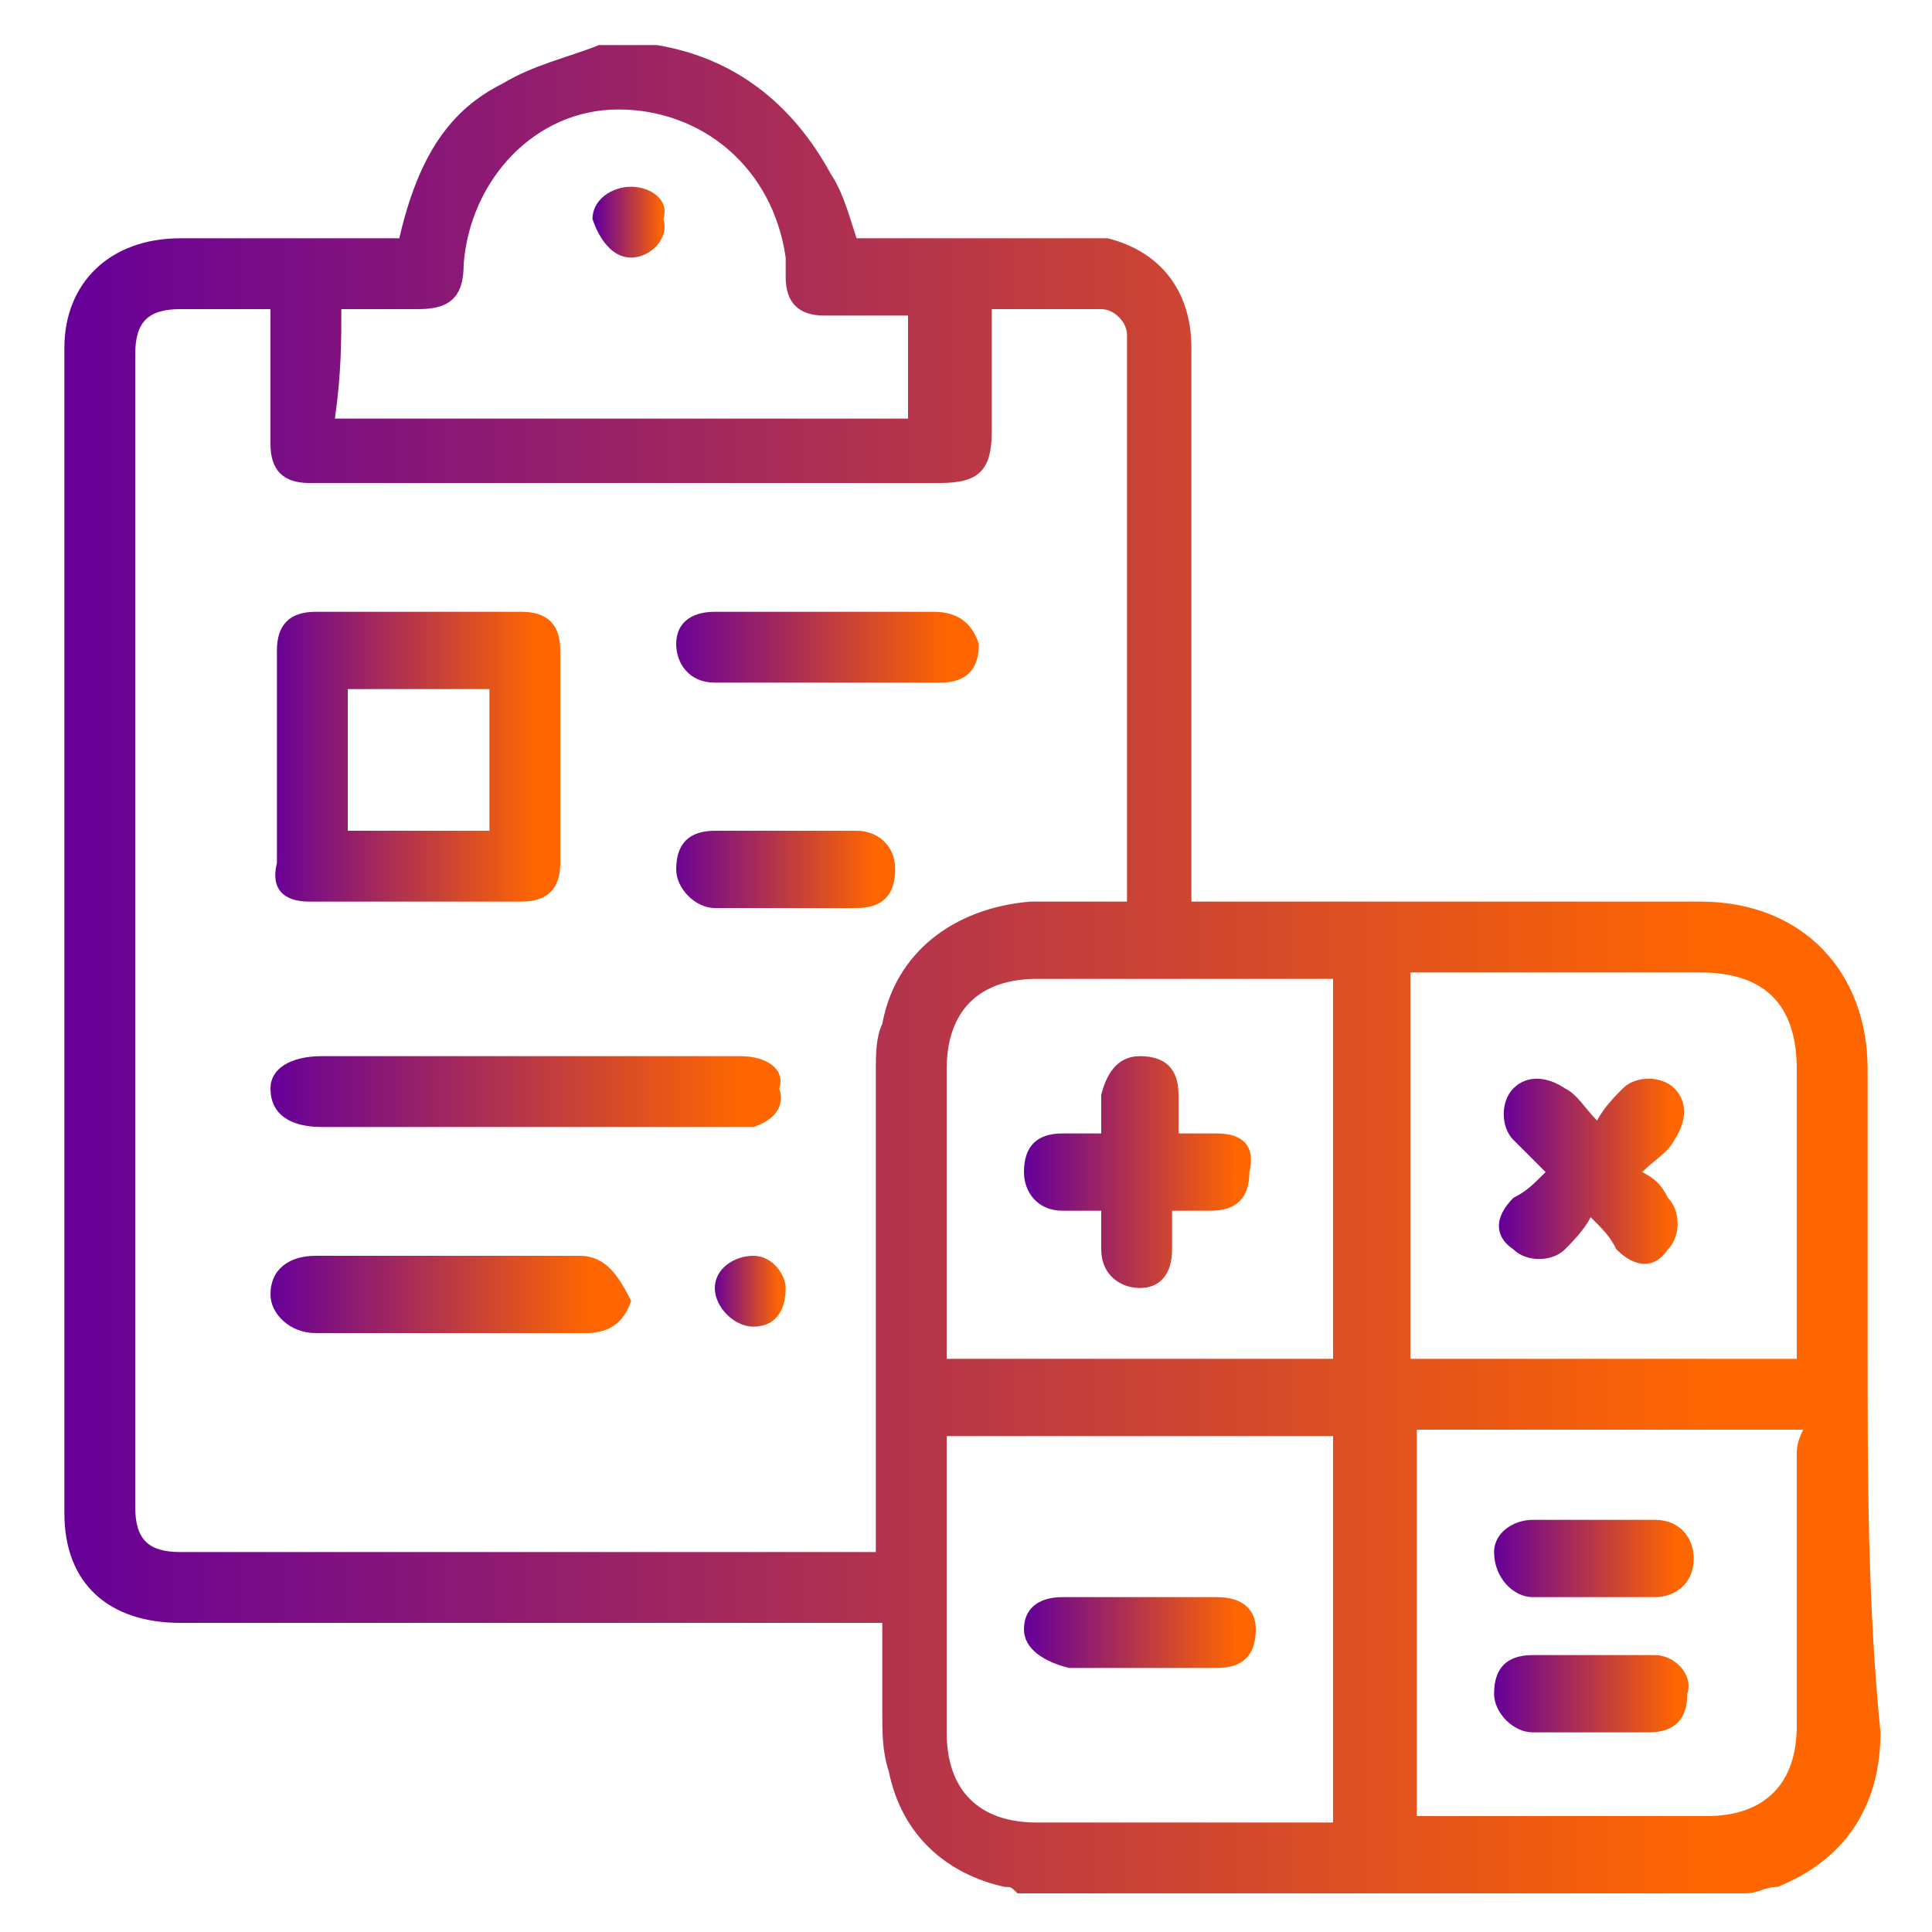 <?xml version="1.0" encoding="utf-8"?>
<!-- Generator: Adobe Illustrator 22.0.0, SVG Export Plug-In . SVG Version: 6.00 Build 0)  -->
<svg version="1.1" id="Layer_1" xmlns="http://www.w3.org/2000/svg" xmlns:xlink="http://www.w3.org/1999/xlink" x="0px" y="0px"
	 viewBox="0 0 30 30" style="enable-background:new 0 0 30 30;" xml:space="preserve">
<style type="text/css">
	.st0{fill:url(#SVGID_1_);}
	.st1{fill:url(#SVGID_2_);}
	.st2{fill:url(#SVGID_3_);}
	.st3{fill:url(#SVGID_4_);}
	.st4{fill:url(#SVGID_5_);}
	.st5{fill:url(#SVGID_6_);}
	.st6{fill:url(#SVGID_7_);}
	.st7{fill:url(#SVGID_8_);}
	.st8{fill:url(#SVGID_9_);}
	.st9{fill:url(#SVGID_10_);}
	.st10{fill:url(#SVGID_11_);}
	.st11{fill:url(#SVGID_12_);}
	.st12{fill:url(#SVGID_13_);}
</style>
<g>
	<linearGradient id="SVGID_1_" gradientUnits="userSpaceOnUse" x1="1" y1="15" x2="29" y2="15">
		<stop  offset="0" style="stop-color:#660099"/>
		<stop  offset="0.914" style="stop-color:#FF6600"/>
	</linearGradient>
	<path class="st0" d="M29,20.9c0-1.4,0-2.9,0-4.3c0-1.5-1-2.6-2.6-2.6c-2.5,0-5,0-7.5,0c-0.1,0-0.2,0-0.4,0c0-0.1,0-0.3,0-0.4
		c0-2.7,0-5.5,0-8.2c0-0.9-0.5-1.5-1.3-1.7c-0.2,0-0.3,0-0.5,0c-1,0-2.1,0-3.1,0c-0.1,0-0.2,0-0.3,0c-0.1-0.3-0.2-0.7-0.4-1
		c-0.6-1.1-1.5-1.8-2.7-2c0,0-0.1,0-0.1,0c-0.3,0-0.6,0-0.8,0c-0.5,0.2-1,0.3-1.5,0.6C7,1.7,6.5,2.4,6.2,3.7c-0.1,0-0.2,0-0.3,0
		c-1,0-2.1,0-3.1,0C1.7,3.7,1,4.4,1,5.4c0,6,0,12,0,18.1c0,1.1,0.7,1.7,1.8,1.7c3.5,0,7,0,10.5,0c0.1,0,0.2,0,0.4,0
		c0,0.5,0,0.9,0,1.4c0,0.3,0,0.6,0.1,0.9c0.2,1,0.9,1.6,1.8,1.8c0.1,0,0.1,0,0.2,0.1c3.8,0,7.5,0,11.3,0c0.2,0,0.3-0.1,0.5-0.1
		c1-0.4,1.6-1.2,1.6-2.4C29,24.9,29,22.9,29,20.9z M5.3,4.8c0.4,0,0.8,0,1.2,0c0.5,0,0.7-0.2,0.7-0.7c0.1-1.3,1.1-2.4,2.4-2.4
		c1.3,0,2.4,0.9,2.6,2.3c0,0.1,0,0.2,0,0.3c0,0.4,0.2,0.6,0.6,0.6c0.4,0,0.9,0,1.3,0c0,0.5,0,1,0,1.6c-3,0-5.9,0-8.9,0
		C5.3,5.8,5.3,5.3,5.3,4.8z M13.7,15.9c-0.1,0.2-0.1,0.5-0.1,0.7c0,2.4,0,4.7,0,7.1c0,0.1,0,0.2,0,0.4c-0.1,0-0.2,0-0.3,0
		c-3.5,0-7,0-10.5,0c-0.5,0-0.7-0.2-0.7-0.7c0-6,0-12,0-17.9c0-0.5,0.2-0.7,0.7-0.7c0.5,0,0.9,0,1.4,0c0,0.4,0,0.7,0,1.1
		c0,0.3,0,0.6,0,1c0,0.4,0.2,0.6,0.6,0.6c0.4,0,0.8,0,1.2,0c2.9,0,5.8,0,8.6,0c0.6,0,0.8-0.2,0.8-0.8c0-0.6,0-1.3,0-1.9
		c0.6,0,1.1,0,1.7,0c0.2,0,0.4,0.2,0.4,0.4c0,0.1,0,0.2,0,0.3c0,2.7,0,5.5,0,8.2c0,0.1,0,0.2,0,0.3c-0.5,0-1,0-1.5,0
		C14.8,14.1,13.9,14.8,13.7,15.9z M20.7,28.3c-0.1,0-0.2,0-0.3,0c-1.4,0-2.9,0-4.3,0c-0.9,0-1.4-0.5-1.4-1.4c0-1.4,0-2.9,0-4.3
		c0-0.1,0-0.2,0-0.3c2,0,4,0,6,0C20.7,24.3,20.7,26.3,20.7,28.3z M20.7,21.1c-2,0-4,0-6,0c0-0.1,0-0.2,0-0.3c0-1.4,0-2.8,0-4.2
		c0-0.9,0.5-1.4,1.4-1.4c1.4,0,2.9,0,4.3,0c0.1,0,0.2,0,0.3,0C20.7,17.2,20.7,19.1,20.7,21.1z M27.9,22.6c0,1.4,0,2.8,0,4.2
		c0,0.9-0.5,1.4-1.4,1.4c-1.4,0-2.8,0-4.2,0c-0.1,0-0.2,0-0.3,0c0-2,0-4,0-6c2,0,4,0,6,0C27.9,22.4,27.9,22.5,27.9,22.6z M27.9,21.1
		c-2,0-4,0-6,0c0-2,0-4,0-6c0.1,0,0.2,0,0.3,0c1.4,0,2.8,0,4.2,0c1,0,1.5,0.5,1.5,1.5c0,1.4,0,2.8,0,4.2
		C27.9,20.9,27.9,21,27.9,21.1z"/>
	<linearGradient id="SVGID_2_" gradientUnits="userSpaceOnUse" x1="4.205" y1="11.788" x2="8.715" y2="11.788">
		<stop  offset="0" style="stop-color:#660099"/>
		<stop  offset="0.914" style="stop-color:#FF6600"/>
	</linearGradient>
	<path class="st1" d="M4.8,14c1.1,0,2.2,0,3.3,0c0.4,0,0.6-0.2,0.6-0.6c0-1.1,0-2.2,0-3.3c0-0.4-0.2-0.6-0.6-0.6c-0.5,0-1.1,0-1.6,0
		c-0.5,0-1.1,0-1.6,0c-0.4,0-0.6,0.2-0.6,0.6c0,1.1,0,2.2,0,3.3C4.2,13.8,4.4,14,4.8,14z M5.4,10.7c0.7,0,1.5,0,2.2,0
		c0,0.7,0,1.5,0,2.2c-0.7,0-1.5,0-2.2,0C5.4,12.2,5.4,11.4,5.4,10.7z"/>
	<linearGradient id="SVGID_3_" gradientUnits="userSpaceOnUse" x1="4.21" y1="17.006" x2="12.196" y2="17.006">
		<stop  offset="0" style="stop-color:#660099"/>
		<stop  offset="0.914" style="stop-color:#FF6600"/>
	</linearGradient>
	<path class="st2" d="M11.5,16.4c-1.1,0-2.2,0-3.3,0c-1.1,0-2.1,0-3.2,0c-0.5,0-0.8,0.2-0.8,0.5c0,0.4,0.3,0.6,0.8,0.6
		c2.1,0,4.3,0,6.4,0c0.1,0,0.2,0,0.3,0c0.3-0.1,0.5-0.3,0.4-0.6C12.2,16.6,11.9,16.4,11.5,16.4z"/>
	<linearGradient id="SVGID_4_" gradientUnits="userSpaceOnUse" x1="4.21" y1="20.076" x2="9.637" y2="20.076">
		<stop  offset="0" style="stop-color:#660099"/>
		<stop  offset="0.914" style="stop-color:#FF6600"/>
	</linearGradient>
	<path class="st3" d="M9,19.5c-1.4,0-2.7,0-4.1,0c-0.4,0-0.7,0.2-0.7,0.6c0,0.3,0.3,0.6,0.7,0.6c0.7,0,1.4,0,2.1,0
		c0.7,0,1.4,0,2.1,0c0.4,0,0.6-0.2,0.7-0.5C9.6,19.8,9.4,19.5,9,19.5z"/>
	<linearGradient id="SVGID_5_" gradientUnits="userSpaceOnUse" x1="10.391" y1="10.1" x2="15.118" y2="10.1">
		<stop  offset="0" style="stop-color:#660099"/>
		<stop  offset="0.914" style="stop-color:#FF6600"/>
	</linearGradient>
	<path class="st4" d="M14.5,9.5c-0.6,0-1.2,0-1.7,0c-0.6,0-1.2,0-1.7,0c-0.4,0-0.6,0.2-0.6,0.5c0,0.3,0.2,0.6,0.6,0.6
		c1.2,0,2.3,0,3.5,0c0.4,0,0.6-0.2,0.6-0.6C15.1,9.7,14.9,9.5,14.5,9.5z"/>
	<linearGradient id="SVGID_6_" gradientUnits="userSpaceOnUse" x1="10.391" y1="13.477" x2="13.877" y2="13.477">
		<stop  offset="0" style="stop-color:#660099"/>
		<stop  offset="0.914" style="stop-color:#FF6600"/>
	</linearGradient>
	<path class="st5" d="M13.3,12.9c-0.7,0-1.5,0-2.2,0c-0.4,0-0.6,0.2-0.6,0.6c0,0.3,0.3,0.6,0.6,0.6c0.4,0,0.7,0,1.1,0
		c0.4,0,0.7,0,1.1,0c0.4,0,0.6-0.2,0.6-0.6C13.9,13.1,13.6,12.9,13.3,12.9z"/>
	<linearGradient id="SVGID_7_" gradientUnits="userSpaceOnUse" x1="11.078" y1="20.085" x2="12.195" y2="20.085">
		<stop  offset="0" style="stop-color:#660099"/>
		<stop  offset="0.914" style="stop-color:#FF6600"/>
	</linearGradient>
	<path class="st6" d="M11.7,19.5c-0.3,0-0.6,0.2-0.6,0.5c0,0.3,0.3,0.6,0.6,0.6c0.3,0,0.5-0.2,0.5-0.6C12.2,19.8,12,19.5,11.7,19.5z
		"/>
	<linearGradient id="SVGID_8_" gradientUnits="userSpaceOnUse" x1="15.937" y1="25.29" x2="19.503" y2="25.29">
		<stop  offset="0" style="stop-color:#660099"/>
		<stop  offset="0.914" style="stop-color:#FF6600"/>
	</linearGradient>
	<path class="st7" d="M16.6,25.9c0.8,0,1.6,0,2.3,0c0.4,0,0.6-0.2,0.6-0.6c0-0.3-0.2-0.5-0.6-0.5c-0.4,0-0.8,0-1.2,0
		c-0.4,0-0.8,0-1.2,0c-0.4,0-0.6,0.2-0.6,0.5C15.9,25.6,16.2,25.8,16.6,25.9z"/>
	<linearGradient id="SVGID_9_" gradientUnits="userSpaceOnUse" x1="23.22" y1="24.223" x2="26.295" y2="24.223">
		<stop  offset="0" style="stop-color:#660099"/>
		<stop  offset="0.914" style="stop-color:#FF6600"/>
	</linearGradient>
	<path class="st8" d="M23.8,24.8c0.3,0,0.6,0,0.9,0c0.3,0,0.6,0,1,0c0.3,0,0.6-0.2,0.6-0.6c0-0.3-0.2-0.6-0.6-0.6
		c-0.6,0-1.3,0-1.9,0c-0.3,0-0.6,0.2-0.6,0.5C23.2,24.5,23.5,24.8,23.8,24.8z"/>
	<linearGradient id="SVGID_10_" gradientUnits="userSpaceOnUse" x1="23.22" y1="26.304" x2="26.294" y2="26.304">
		<stop  offset="0" style="stop-color:#660099"/>
		<stop  offset="0.914" style="stop-color:#FF6600"/>
	</linearGradient>
	<path class="st9" d="M25.7,25.7c-0.6,0-1.2,0-1.9,0c-0.4,0-0.6,0.2-0.6,0.6c0,0.3,0.3,0.6,0.6,0.6c0.3,0,0.6,0,0.9,0
		c0.3,0,0.6,0,0.9,0c0.4,0,0.6-0.2,0.6-0.6C26.3,26,26,25.7,25.7,25.7z"/>
	<linearGradient id="SVGID_11_" gradientUnits="userSpaceOnUse" x1="23.326" y1="18.138" x2="26.19" y2="18.138">
		<stop  offset="0" style="stop-color:#660099"/>
		<stop  offset="0.914" style="stop-color:#FF6600"/>
	</linearGradient>
	<path class="st10" d="M25.5,18.2c0.2-0.2,0.4-0.3,0.5-0.5c0.2-0.3,0.2-0.6,0-0.8c-0.2-0.2-0.6-0.2-0.8,0c-0.1,0.1-0.3,0.3-0.4,0.5
		c-0.2-0.2-0.3-0.4-0.5-0.5c-0.3-0.2-0.6-0.2-0.8,0c-0.2,0.2-0.2,0.6,0,0.8c0.1,0.1,0.3,0.3,0.5,0.5c-0.2,0.2-0.3,0.3-0.5,0.4
		c-0.3,0.3-0.3,0.6,0,0.8c0.2,0.2,0.6,0.2,0.8,0c0.1-0.1,0.3-0.3,0.4-0.5c0.2,0.2,0.3,0.3,0.4,0.5c0.3,0.3,0.6,0.3,0.8,0
		c0.2-0.2,0.2-0.6,0-0.8C25.8,18.4,25.7,18.3,25.5,18.2z"/>
	<linearGradient id="SVGID_12_" gradientUnits="userSpaceOnUse" x1="15.938" y1="18.14" x2="19.503" y2="18.14">
		<stop  offset="0" style="stop-color:#660099"/>
		<stop  offset="0.914" style="stop-color:#FF6600"/>
	</linearGradient>
	<path class="st11" d="M18.9,17.6c-0.2,0-0.4,0-0.6,0c0-0.2,0-0.4,0-0.6c0-0.4-0.2-0.6-0.6-0.6c-0.3,0-0.5,0.2-0.6,0.6
		c0,0.2,0,0.4,0,0.6c-0.2,0-0.4,0-0.6,0c-0.4,0-0.6,0.2-0.6,0.6c0,0.3,0.2,0.6,0.6,0.6c0.2,0,0.4,0,0.6,0c0,0.2,0,0.4,0,0.6
		c0,0.4,0.3,0.6,0.6,0.6c0.3,0,0.5-0.2,0.5-0.6c0-0.2,0-0.4,0-0.6c0.2,0,0.4,0,0.6,0c0.4,0,0.6-0.2,0.6-0.6
		C19.5,17.8,19.3,17.6,18.9,17.6z"/>
	<linearGradient id="SVGID_13_" gradientUnits="userSpaceOnUse" x1="9.258" y1="3.411" x2="10.376" y2="3.411">
		<stop  offset="0" style="stop-color:#660099"/>
		<stop  offset="0.914" style="stop-color:#FF6600"/>
	</linearGradient>
	<path class="st12" d="M9.8,2.9c-0.3,0-0.6,0.2-0.6,0.5C9.3,3.7,9.5,4,9.8,4c0.3,0,0.6-0.3,0.5-0.6C10.4,3.1,10.1,2.9,9.8,2.9z"/>
</g>
</svg>

